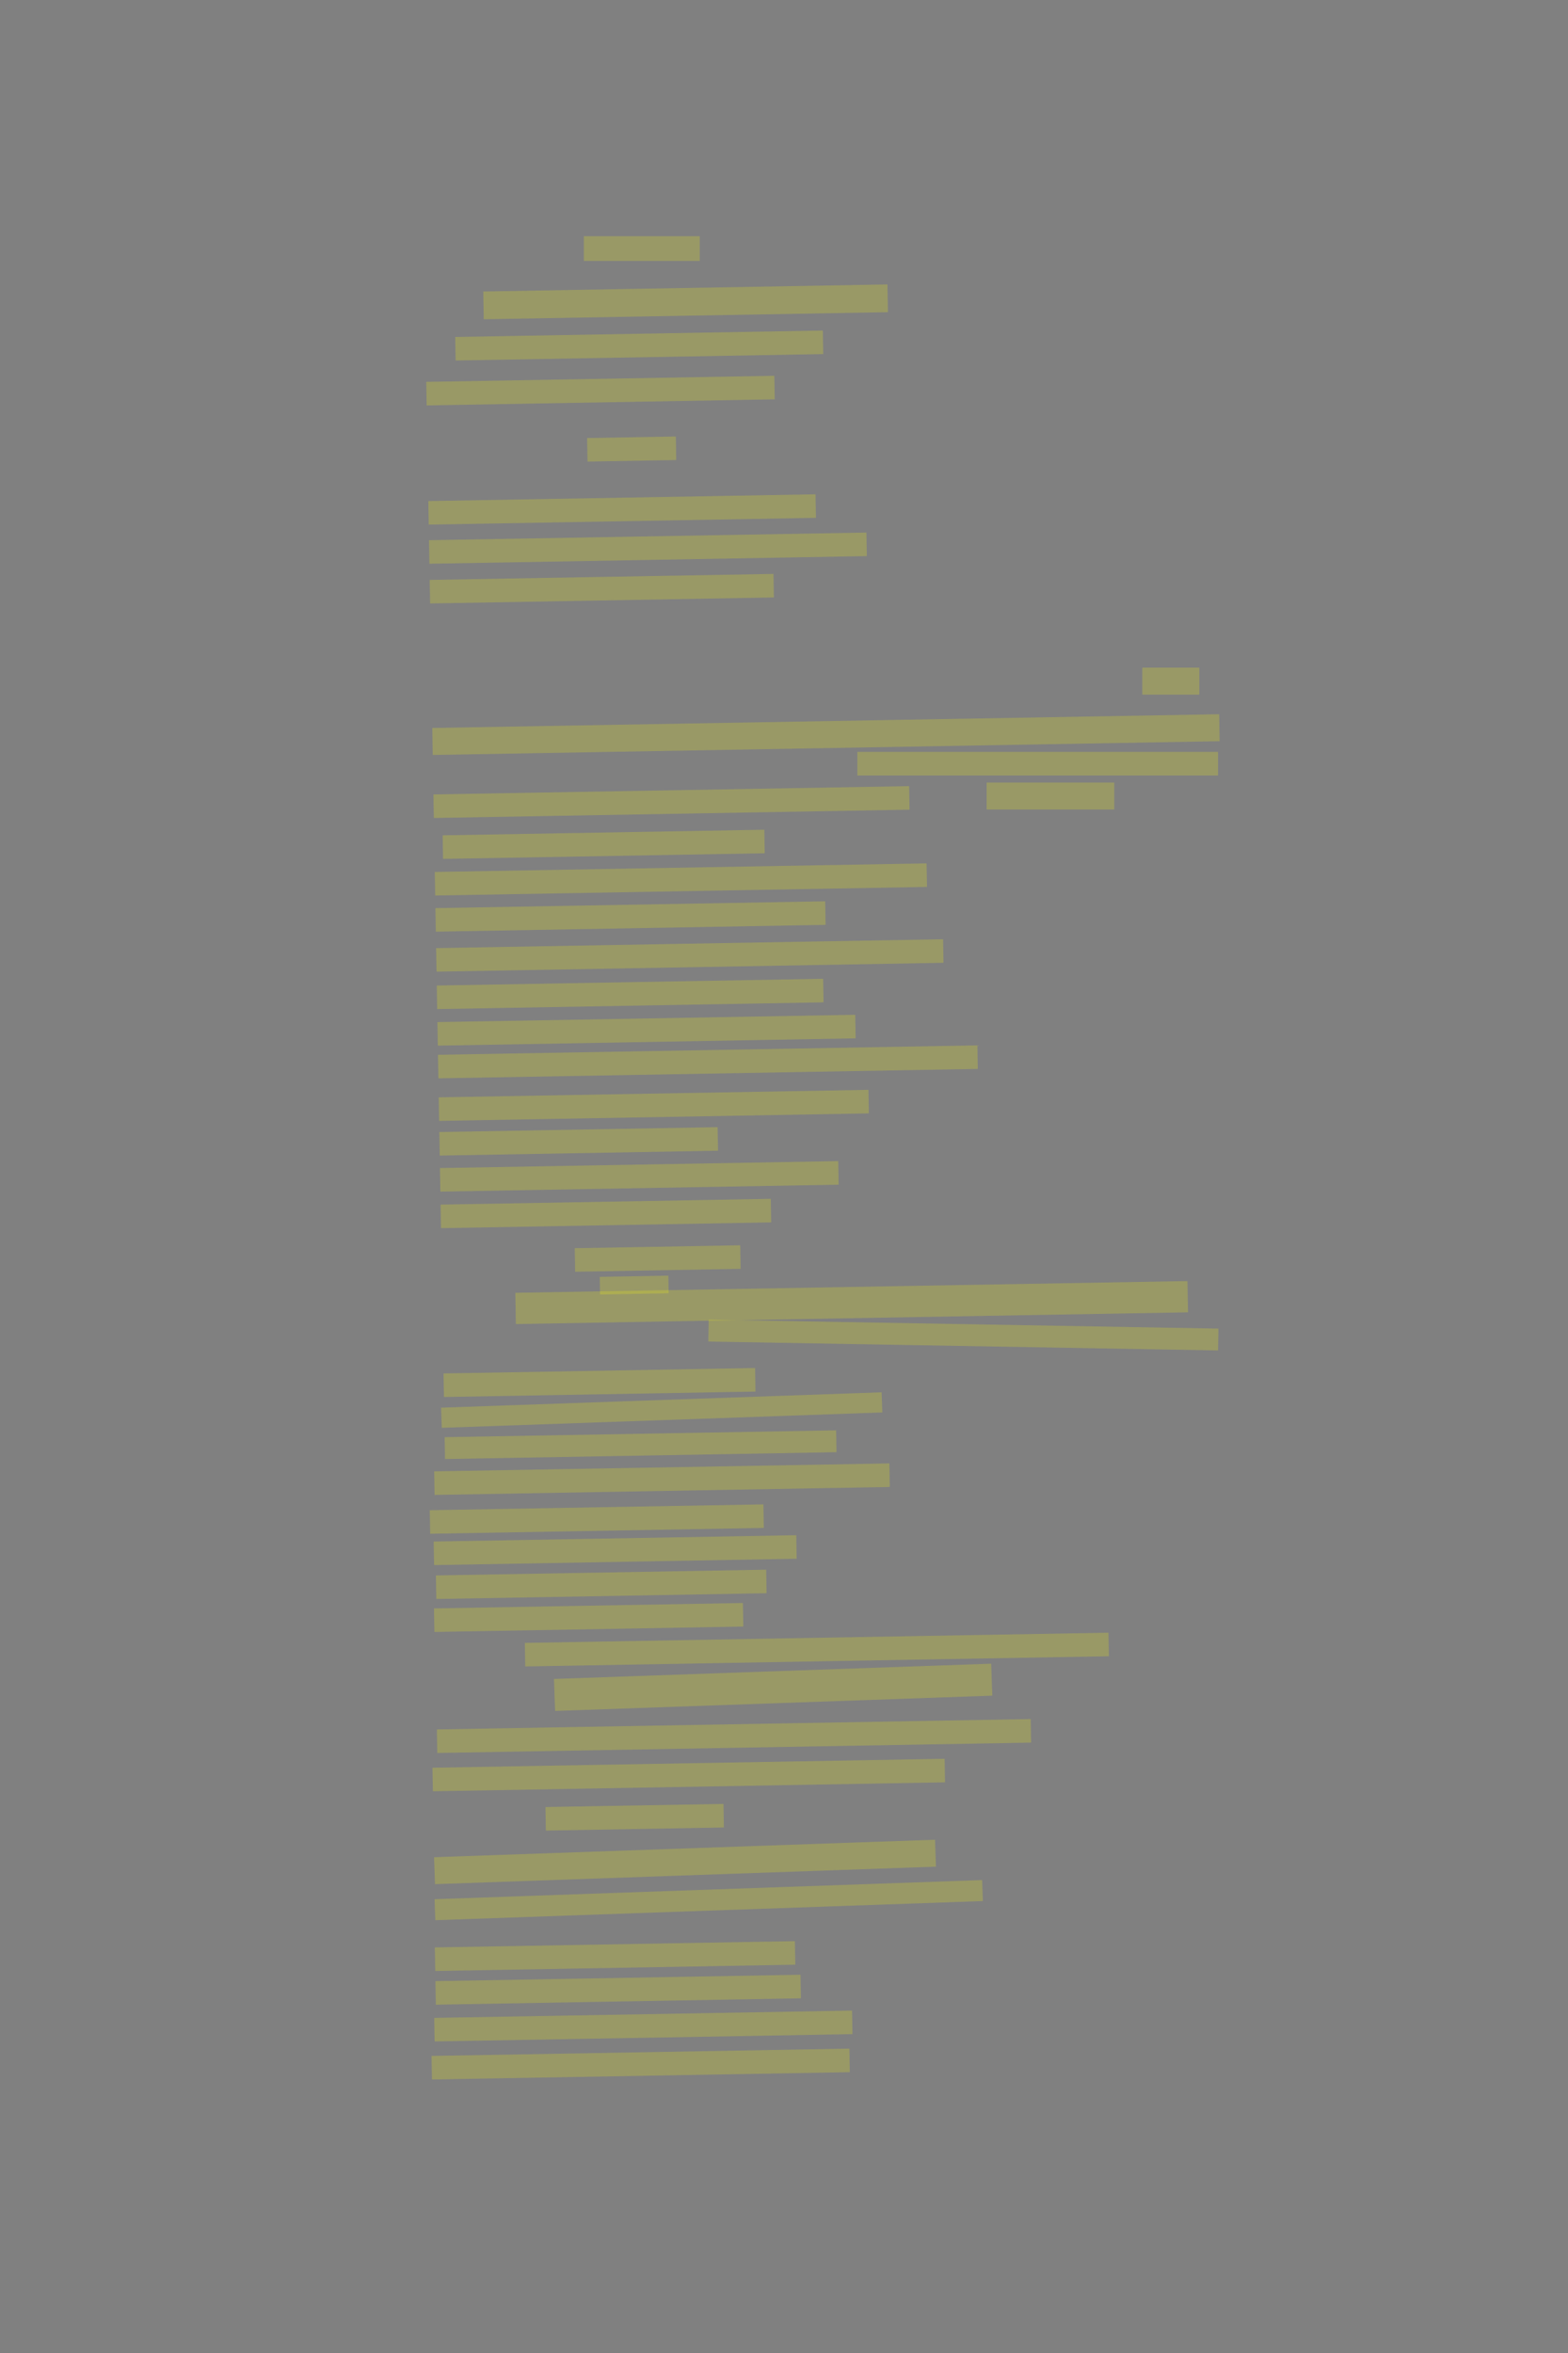 <?xml version="1.0" encoding="UTF-8" standalone="no"?><svg xmlns="http://www.w3.org/2000/svg" xmlns:xlink="http://www.w3.org/1999/xlink" height="6144" width="4096">
 <rect width="100%" height="100%" fill="#808080" stroke="none"/>
 <g>
  <title>Layer 1</title>
  <rect class=" imageannotationLine imageannotationLinked" fill="#FFFF00" fill-opacity="0.2" height="64.444" id="svg_2" stroke="#000000" stroke-dasharray="null" stroke-linecap="null" stroke-linejoin="null" stroke-opacity="0.5" stroke-width="null" width="302.778" x="1525.113" xlink:href="#la" y="616.833"/>
  <rect class=" imageannotationLine imageannotationLinked" fill="#FFFF00" fill-opacity="0.2" height="72.5" id="svg_4" stroke="#000000" stroke-dasharray="null" stroke-linecap="null" stroke-linejoin="null" stroke-opacity="0.5" stroke-width="null" transform="rotate(-1 1790.96 788.159)" width="1056.042" x="1262.936" xlink:href="#lb" y="751.909"/>
  <rect class=" imageannotationLine imageannotationLinked" fill="#FFFF00" fill-opacity="0.2" height="61.507" id="svg_6" stroke="#000000" stroke-dasharray="null" stroke-linecap="null" stroke-linejoin="null" stroke-opacity="0.5" stroke-width="null" transform="rotate(-1 1669.83 902.192)" width="960.501" x="1189.58" xlink:href="#lc" y="871.438"/>
  <rect class=" imageannotationLine imageannotationLinked" fill="#FFFF00" fill-opacity="0.2" height="61.507" id="svg_8" stroke="#000000" stroke-dasharray="null" stroke-linecap="null" stroke-linejoin="null" stroke-opacity="0.5" stroke-width="null" transform="rotate(-1 1568.63 1019.91)" width="909.476" x="1113.892" xlink:href="#ld" y="989.16"/>
  <rect class=" imageannotationLine imageannotationLinked" fill="#FFFF00" fill-opacity="0.2" height="61.507" id="svg_10" stroke="#000000" stroke-dasharray="null" stroke-linecap="null" stroke-linejoin="null" stroke-opacity="0.5" stroke-width="null" transform="rotate(-1 1650.07 1172.5)" width="231.801" x="1534.165" xlink:href="#le" y="1141.747"/>
  <rect class=" imageannotationLine imageannotationLinked" fill="#FFFF00" fill-opacity="0.2" height="61.507" id="svg_12" stroke="#000000" stroke-dasharray="null" stroke-linecap="null" stroke-linejoin="null" stroke-opacity="0.5" stroke-width="null" transform="rotate(-1 1625.16 1330.25)" width="1011.682" x="1119.316" xlink:href="#lf" y="1299.494"/>
  <rect class=" imageannotationLine imageannotationLinked" fill="#FFFF00" fill-opacity="0.2" height="61.507" id="svg_14" stroke="#000000" stroke-dasharray="null" stroke-linecap="null" stroke-linejoin="null" stroke-opacity="0.5" stroke-width="null" transform="rotate(-1 1692.52 1431.29)" width="1142.851" x="1121.09" xlink:href="#lg" y="1400.541"/>
  <rect class=" imageannotationLine imageannotationLinked" fill="#FFFF00" fill-opacity="0.2" height="61.507" id="svg_16" stroke="#000000" stroke-dasharray="null" stroke-linecap="null" stroke-linejoin="null" stroke-opacity="0.5" stroke-width="null" transform="rotate(-1 1572.02 1537.14)" width="898.211" x="1122.919" xlink:href="#lh" y="1506.39"/>
  <rect class=" imageannotationLine imageannotationLinked" fill="#FFFF00" fill-opacity="0.2" height="70.472" id="svg_18" stroke="#000000" stroke-dasharray="null" stroke-linecap="null" stroke-linejoin="null" stroke-opacity="0.5" stroke-width="null" transform="rotate(-1 2157.58 1918.13)" width="2055.851" x="1129.657" xlink:href="#li" y="1882.898"/>
  <rect class=" imageannotationLine imageannotationLinked" fill="#FFFF00" fill-opacity="0.2" height="61.507" id="svg_20" stroke="#000000" stroke-dasharray="null" stroke-linecap="null" stroke-linejoin="null" stroke-opacity="0.5" stroke-width="null" transform="rotate(-1 1754.07 2094.27)" width="1242.797" x="1132.67" xlink:href="#lj" y="2063.518"/>
  <rect class=" imageannotationLine imageannotationLinked" fill="#FFFF00" fill-opacity="0.2" height="61.507" id="svg_22" stroke="#000000" stroke-dasharray="null" stroke-linecap="null" stroke-linejoin="null" stroke-opacity="0.5" stroke-width="null" transform="rotate(-1 1576.97 2204.59)" width="840.442" x="1156.748" xlink:href="#lk" y="2173.835"/>
  <rect class=" imageannotationLine imageannotationLinked" fill="#FFFF00" fill-opacity="0.2" height="61.507" id="svg_24" stroke="#000000" stroke-dasharray="null" stroke-linecap="null" stroke-linejoin="null" stroke-opacity="0.5" stroke-width="null" transform="rotate(-1 1778.65 2296.35)" width="1284.896" x="1136.201" xlink:href="#ll" y="2265.599"/>
  <rect class=" imageannotationLine imageannotationLinked" fill="#FFFF00" fill-opacity="0.2" height="61.507" id="svg_26" stroke="#000000" stroke-dasharray="null" stroke-linecap="null" stroke-linejoin="null" stroke-opacity="0.5" stroke-width="null" transform="rotate(-1 1647.04 2393.07)" width="1018.348" x="1137.868" xlink:href="#lm" y="2362.316"/>
  <rect class=" imageannotationLine imageannotationLinked" fill="#FFFF00" fill-opacity="0.2" height="61.507" id="svg_28" stroke="#000000" stroke-dasharray="null" stroke-linecap="null" stroke-linejoin="null" stroke-opacity="0.5" stroke-width="null" transform="rotate(-1 1801.94 2494.81)" width="1324.541" x="1139.668" xlink:href="#ln" y="2464.056"/>
  <rect class=" imageannotationLine imageannotationLinked" fill="#FFFF00" fill-opacity="0.2" height="61.507" id="svg_30" stroke="#000000" stroke-dasharray="null" stroke-linecap="null" stroke-linejoin="null" stroke-opacity="0.5" stroke-width="null" transform="rotate(-1 1646.15 2595.31)" width="1009.499" x="1141.398" xlink:href="#lo" y="2564.553"/>
  <rect class=" imageannotationLine imageannotationLinked" fill="#FFFF00" fill-opacity="0.2" height="61.507" id="svg_32" stroke="#000000" stroke-dasharray="null" stroke-linecap="null" stroke-linejoin="null" stroke-opacity="0.5" stroke-width="null" transform="rotate(-1 1694.33 3001.83)" width="1091.67" x="1148.5" xlink:href="#lp" y="2659.238"/>
  <rect class=" imageannotationLine imageannotationLinked" fill="#FFFF00" fill-opacity="0.2" height="61.507" id="svg_34" stroke="#000000" stroke-dasharray="null" stroke-linecap="null" stroke-linejoin="null" stroke-opacity="0.5" stroke-width="null" transform="rotate(-1 1849.18 2772.64)" width="1409.322" x="1144.524" xlink:href="#lq" y="2741.89"/>
  <rect class=" imageannotationLine imageannotationLinked" fill="#FFFF00" fill-opacity="0.2" height="61.507" id="svg_36" stroke="#000000" stroke-dasharray="null" stroke-linecap="null" stroke-linejoin="null" stroke-opacity="0.5" stroke-width="null" transform="rotate(-1 1707.87 2886.26)" width="1122.776" x="1146.485" xlink:href="#lr" y="2855.507"/>
  <rect class=" imageannotationLine imageannotationLinked" fill="#FFFF00" fill-opacity="0.2" height="61.507" id="svg_38" stroke="#000000" stroke-dasharray="null" stroke-linecap="null" stroke-linejoin="null" stroke-opacity="0.5" stroke-width="null" transform="rotate(-1 1511.66 2980.25)" width="727.126" x="1148.096" xlink:href="#ls" y="2949.5"/>
  <rect class=" imageannotationLine imageannotationLinked" fill="#FFFF00" fill-opacity="0.2" height="61.507" id="svg_40" stroke="#000000" stroke-dasharray="null" stroke-linecap="null" stroke-linejoin="null" stroke-opacity="0.5" stroke-width="null" transform="rotate(-1 1670.02 3071.64)" width="1040.606" x="1149.715" xlink:href="#lt" y="3040.883"/>
  <rect class=" imageannotationLine imageannotationLinked" fill="#FFFF00" fill-opacity="0.2" height="61.507" id="svg_42" stroke="#000000" stroke-dasharray="null" stroke-linecap="null" stroke-linejoin="null" stroke-opacity="0.5" stroke-width="null" transform="rotate(-1 1582.74 3168.6)" width="862.7" x="1151.394" xlink:href="#lu" y="3137.846"/>
  <rect class=" imageannotationLine imageannotationLinked" fill="#FFFF00" fill-opacity="0.2" height="61.507" id="svg_44" stroke="#000000" stroke-dasharray="null" stroke-linecap="null" stroke-linejoin="null" stroke-opacity="0.5" stroke-width="null" transform="rotate(-1 1718.03 3286.16)" width="432.391" x="1501.836" xlink:href="#lv" y="3255.407"/>
  <rect class=" imageannotationLine imageannotationLinked" fill="#FFFF00" fill-opacity="0.2" height="45.992" id="svg_46" stroke="#000000" stroke-dasharray="null" stroke-linecap="null" stroke-linejoin="null" stroke-opacity="0.5" stroke-width="null" transform="rotate(-1 1656.69 3355.5)" width="179.213" x="1567.084" xlink:href="#lw" y="3332.509"/>
  <rect class=" imageannotationLine imageannotationLinked" fill="#FFFF00" fill-opacity="0.2" height="81.62" id="svg_48" stroke="#000000" stroke-dasharray="null" stroke-linecap="null" stroke-linejoin="null" stroke-opacity="0.5" stroke-width="null" transform="rotate(-1 2224.77 3401.17)" width="1756.13" x="1346.71" xlink:href="#lx" y="3360.362"/>
  <rect class=" imageannotationLine imageannotationLinked" fill="#FFFF00" fill-opacity="0.2" height="57.063" id="svg_50" stroke="#000000" stroke-dasharray="null" stroke-linecap="null" stroke-linejoin="null" stroke-opacity="0.5" stroke-width="null" transform="rotate(1 2516.56 3486.05)" width="1331.789" x="1850.665" xlink:href="#ly" y="3457.522"/>
  <rect class=" imageannotationLine imageannotationLinked" fill="#FFFF00" fill-opacity="0.2" height="61.507" id="svg_52" stroke="#000000" stroke-dasharray="null" stroke-linecap="null" stroke-linejoin="null" stroke-opacity="0.5" stroke-width="null" transform="rotate(-1 1566.08 3609.93)" width="813.973" x="1159.093" xlink:href="#lz" y="3579.179"/>
  <rect class=" imageannotationLine imageannotationLinked" fill="#FFFF00" fill-opacity="0.2" height="52.623" id="svg_54" stroke="#000000" stroke-dasharray="null" stroke-linecap="null" stroke-linejoin="null" stroke-opacity="0.5" stroke-width="null" transform="rotate(-2 1728.51 3681.87)" width="1151.478" x="1152.771" xlink:href="#laa" y="3655.555"/>
  <rect class=" imageannotationLine imageannotationLinked" fill="#FFFF00" fill-opacity="0.2" height="57.063" id="svg_56" stroke="#000000" stroke-dasharray="null" stroke-linecap="null" stroke-linejoin="null" stroke-opacity="0.5" stroke-width="null" transform="rotate(-1 1673.34 3772.26)" width="1022.792" x="1161.943" xlink:href="#lab" y="3743.729"/>
  <rect class=" imageannotationLine imageannotationLinked" fill="#FFFF00" fill-opacity="0.2" height="61.507" id="svg_58" stroke="#000000" stroke-dasharray="null" stroke-linecap="null" stroke-linejoin="null" stroke-opacity="0.5" stroke-width="null" transform="rotate(-1 1729.28 3862.32)" width="1189.278" x="1134.638" xlink:href="#lac" y="3831.565"/>
  <rect class=" imageannotationLine imageannotationLinked" fill="#FFFF00" fill-opacity="0.2" height="61.507" id="svg_60" stroke="#000000" stroke-dasharray="null" stroke-linecap="null" stroke-linejoin="null" stroke-opacity="0.5" stroke-width="null" transform="rotate(-1 1558.97 3966.49)" width="871.742" x="1123.099" xlink:href="#lad" y="3935.74"/>
  <rect class=" imageannotationLine imageannotationLinked" fill="#FFFF00" fill-opacity="0.2" height="61.507" id="svg_62" stroke="#000000" stroke-dasharray="null" stroke-linecap="null" stroke-linejoin="null" stroke-opacity="0.5" stroke-width="null" transform="rotate(-1 1606.98 4047.66)" width="947.286" x="1133.333" xlink:href="#lae" y="4016.903"/>
  <rect class=" imageannotationLine imageannotationLinked" fill="#FFFF00" fill-opacity="0.2" height="61.507" id="svg_64" stroke="#000000" stroke-dasharray="null" stroke-linecap="null" stroke-linejoin="null" stroke-opacity="0.5" stroke-width="null" transform="rotate(-1 1570.58 4136.91)" width="862.894" x="1139.135" xlink:href="#laf" y="4106.155"/>
  <rect class=" imageannotationLine imageannotationLinked" fill="#FFFF00" fill-opacity="0.2" height="61.507" id="svg_66" stroke="#000000" stroke-dasharray="null" stroke-linecap="null" stroke-linejoin="null" stroke-opacity="0.5" stroke-width="null" transform="rotate(-1 1537.71 4223.45)" width="807.153" x="1134.13" xlink:href="#lag" y="4192.697"/>
  <rect class=" imageannotationLine imageannotationLinked" fill="#FFFF00" fill-opacity="0.2" height="61.507" id="svg_68" stroke="#000000" stroke-dasharray="null" stroke-linecap="null" stroke-linejoin="null" stroke-opacity="0.5" stroke-width="null" transform="rotate(-1 2133.83 4307.26)" width="1524.86" x="1371.397" xlink:href="#lah" y="4276.511"/>
  <rect class=" imageannotationLine imageannotationLinked" fill="#FFFF00" fill-opacity="0.2" height="83.561" id="svg_70" stroke="#000000" stroke-dasharray="null" stroke-linecap="null" stroke-linejoin="null" stroke-opacity="0.5" stroke-width="null" transform="rotate(-2 2019.6 4405.79)" width="1142.773" x="1448.218" xlink:href="#lai" y="4364.011"/>
  <rect class=" imageannotationLine imageannotationLinked" fill="#FFFF00" fill-opacity="0.2" height="61.507" id="svg_72" stroke="#000000" stroke-dasharray="null" stroke-linecap="null" stroke-linejoin="null" stroke-opacity="0.5" stroke-width="null" transform="rotate(-1 1917.36 4532.98)" width="1551.484" x="1141.618" xlink:href="#laj" y="4502.224"/>
  <rect class=" imageannotationLine imageannotationLinked" fill="#FFFF00" fill-opacity="0.2" height="61.507" id="svg_74" stroke="#000000" stroke-dasharray="null" stroke-linecap="null" stroke-linejoin="null" stroke-opacity="0.5" stroke-width="null" transform="rotate(-1 1799.2 4634.85)" width="1338.066" x="1130.163" xlink:href="#lak" y="4604.093"/>
  <rect class=" imageannotationLine imageannotationLinked" fill="#FFFF00" fill-opacity="0.2" height="61.507" id="svg_76" stroke="#000000" stroke-dasharray="null" stroke-linecap="null" stroke-linejoin="null" stroke-opacity="0.5" stroke-width="null" transform="rotate(-1 1657.94 4745.1)" width="465.099" x="1425.393" xlink:href="#lal" y="4714.35"/>
  <rect class=" imageannotationLine imageannotationLinked" fill="#FFFF00" fill-opacity="0.2" height="70.39" id="svg_78" stroke="#000000" stroke-dasharray="null" stroke-linecap="null" stroke-linejoin="null" stroke-opacity="0.5" stroke-width="null" transform="rotate(-2 1789.45 4861.77)" width="1309.47" x="1134.713" xlink:href="#lam" y="4826.573"/>
  <rect class=" imageannotationLine imageannotationLinked" fill="#FFFF00" fill-opacity="0.2" height="54.844" id="svg_80" stroke="#000000" stroke-dasharray="null" stroke-linecap="null" stroke-linejoin="null" stroke-opacity="0.5" stroke-width="null" transform="rotate(-2 1851.34 4961.5)" width="1431.284" x="1135.699" xlink:href="#lan" y="4934.082"/>
  <rect class=" imageannotationLine imageannotationLinked" fill="#FFFF00" fill-opacity="0.2" height="61.507" id="svg_82" stroke="#000000" stroke-dasharray="null" stroke-linecap="null" stroke-linejoin="null" stroke-opacity="0.5" stroke-width="null" transform="rotate(-1 1606.68 5107.56)" width="940.66" x="1136.355" xlink:href="#lao" y="5076.808"/>
  <rect class=" imageannotationLine imageannotationLinked" fill="#FFFF00" fill-opacity="0.2" height="61.507" id="svg_84" stroke="#000000" stroke-dasharray="null" stroke-linecap="null" stroke-linejoin="null" stroke-opacity="0.5" stroke-width="null" transform="rotate(-1 1614.81 5195.42)" width="953.836" x="1137.89" xlink:href="#lap" y="5164.663"/>
  <rect class=" imageannotationLine imageannotationLinked" fill="#FFFF00" fill-opacity="0.2" height="61.507" id="svg_86" stroke="#000000" stroke-dasharray="null" stroke-linecap="null" stroke-linejoin="null" stroke-opacity="0.5" stroke-width="null" transform="rotate(-1 1641 3024.05)" width="1091.67" x="1095.167" xlink:href="#laq" y="5259.765"/>
  <rect class=" imageannotationLine imageannotationLinked" fill="#FFFF00" fill-opacity="0.2" height="61.507" id="svg_88" stroke="#000000" stroke-dasharray="null" stroke-linecap="null" stroke-linejoin="null" stroke-opacity="0.5" stroke-width="null" transform="rotate(-1 1632.11 3012.94)" width="1091.67" x="1086.278" xlink:href="#lar" y="5359.127"/>
  <rect class=" imageannotationLine imageannotationLinked" fill="#FFFF00" fill-opacity="0.2" height="70.396" id="svg_91" stroke="#000000" stroke-dasharray="null" stroke-linecap="null" stroke-linejoin="null" stroke-opacity="0.5" stroke-width="null" width="148.889" x="2984" xlink:href="#las" y="1743.382"/>
  <rect class=" imageannotationLine imageannotationLinked" fill="#FFFF00" fill-opacity="0.2" height="61.507" id="svg_94" stroke="#000000" stroke-dasharray="null" stroke-linecap="null" stroke-linejoin="null" stroke-opacity="0.5" stroke-width="null" width="942.222" x="2239.555" xlink:href="#lat" y="1963.382"/>
  <rect class=" imageannotationLine imageannotationLinked" fill="#FFFF00" fill-opacity="0.2" height="70.396" id="svg_96" stroke="#000000" stroke-dasharray="null" stroke-linecap="null" stroke-linejoin="null" stroke-opacity="0.5" stroke-width="null" width="333.333" x="2577.333" xlink:href="#lau" y="2043.382"/>
 </g>
</svg>